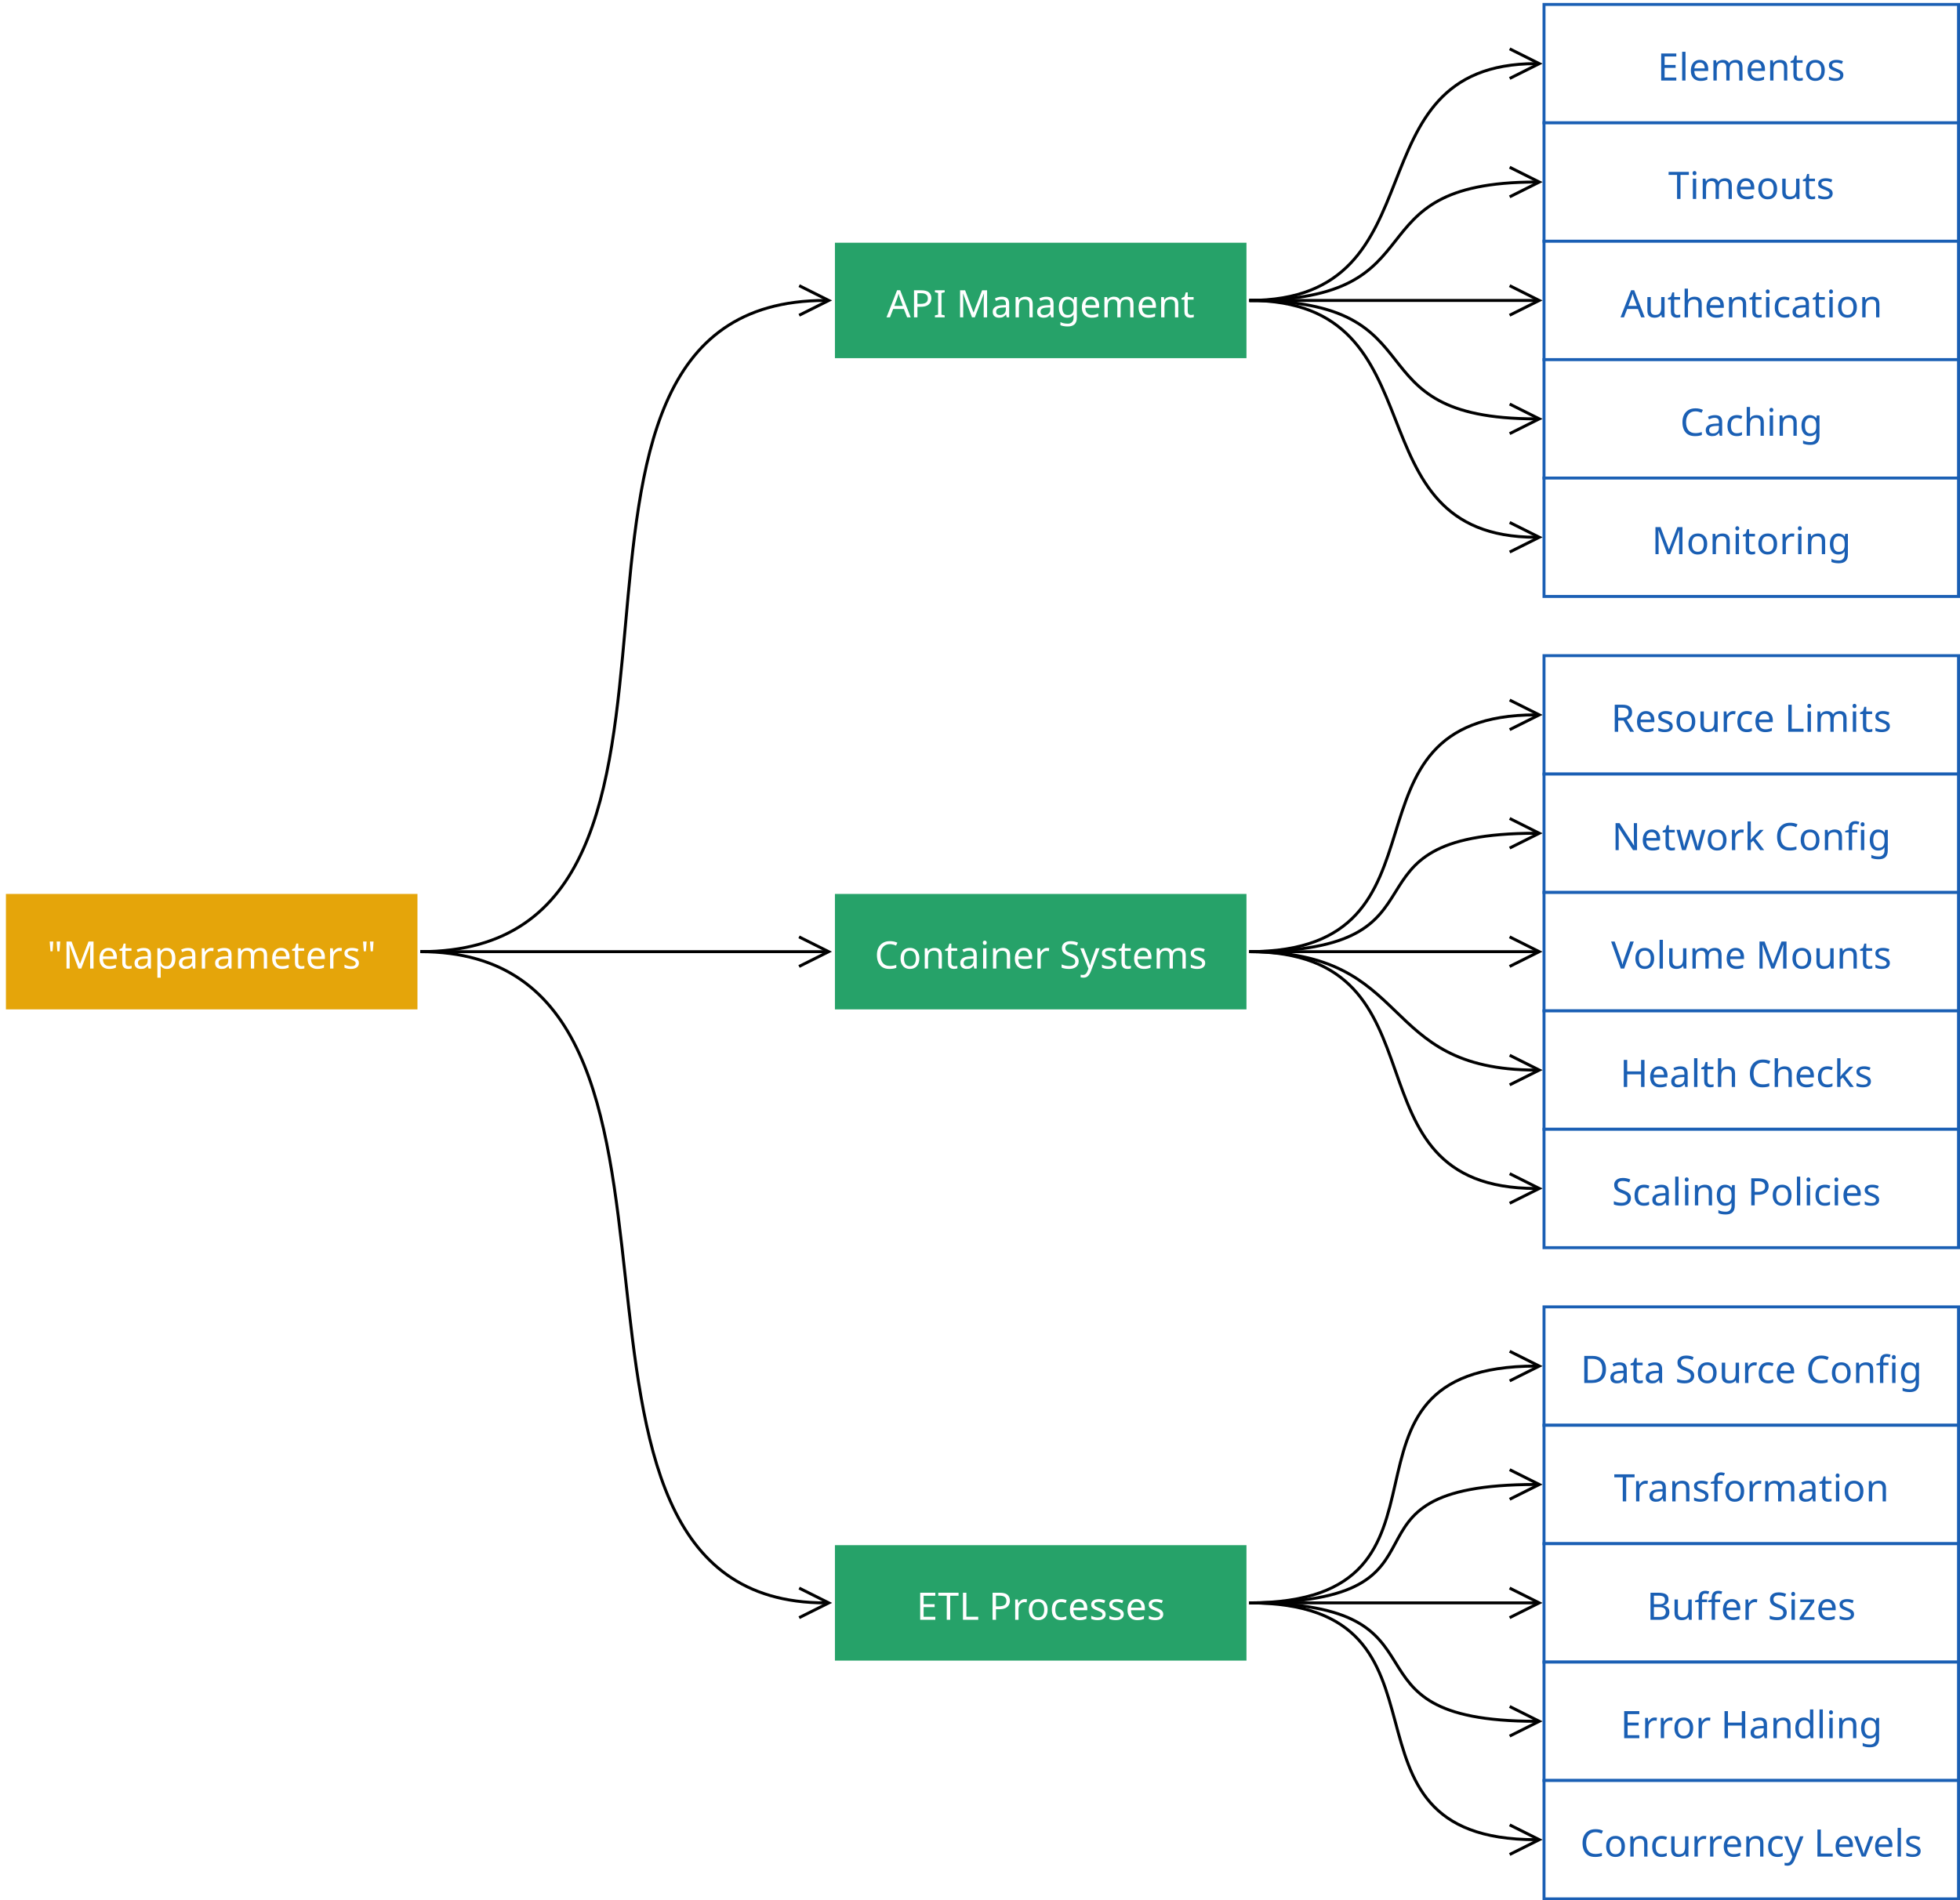 <?xml version="1.0" encoding="UTF-8"?>
<svg xmlns="http://www.w3.org/2000/svg" xmlns:xlink="http://www.w3.org/1999/xlink" width="662" height="642" viewBox="0 0 662 642">
<defs>
<g>
<g id="glyph-0-0">
</g>
<g id="glyph-0-1">
<path d="M 6.969 0 L 5.875 -2.828 L 2.25 -2.828 L 1.172 0 L 0 0 L 3.578 -9.172 L 4.609 -9.172 L 8.172 0 Z M 4.5 -6.609 C 4.477 -6.68 4.438 -6.805 4.375 -6.984 C 4.312 -7.16 4.254 -7.344 4.203 -7.531 C 4.148 -7.727 4.102 -7.879 4.062 -7.984 C 4.008 -7.723 3.941 -7.461 3.859 -7.203 C 3.785 -6.953 3.723 -6.754 3.672 -6.609 L 2.641 -3.859 L 5.531 -3.859 Z M 4.5 -6.609 "/>
</g>
<g id="glyph-0-2">
<path d="M 3.656 -9.141 C 4.852 -9.141 5.723 -8.906 6.266 -8.438 C 6.816 -7.969 7.094 -7.305 7.094 -6.453 C 7.094 -5.941 6.977 -5.469 6.75 -5.031 C 6.52 -4.594 6.141 -4.238 5.609 -3.969 C 5.078 -3.695 4.352 -3.562 3.438 -3.562 L 2.391 -3.562 L 2.391 0 L 1.234 0 L 1.234 -9.141 Z M 3.562 -8.156 L 2.391 -8.156 L 2.391 -4.547 L 3.312 -4.547 C 4.188 -4.547 4.836 -4.688 5.266 -4.969 C 5.691 -5.25 5.906 -5.727 5.906 -6.406 C 5.906 -6.988 5.711 -7.426 5.328 -7.719 C 4.953 -8.008 4.363 -8.156 3.562 -8.156 Z M 3.562 -8.156 "/>
</g>
<g id="glyph-0-3">
<path d="M 3.812 0 L 0.516 0 L 0.516 -0.672 L 1.594 -0.906 L 1.594 -8.219 L 0.516 -8.469 L 0.516 -9.141 L 3.812 -9.141 L 3.812 -8.469 L 2.734 -8.219 L 2.734 -0.906 L 3.812 -0.672 Z M 3.812 0 "/>
</g>
<g id="glyph-0-4">
<path d="M 5.266 0 L 2.266 -8.016 L 2.219 -8.016 C 2.238 -7.742 2.254 -7.383 2.266 -6.938 C 2.285 -6.488 2.297 -6.023 2.297 -5.547 L 2.297 0 L 1.234 0 L 1.234 -9.141 L 2.938 -9.141 L 5.766 -1.656 L 5.812 -1.656 L 8.672 -9.141 L 10.359 -9.141 L 10.359 0 L 9.219 0 L 9.219 -5.625 C 9.219 -6.062 9.227 -6.5 9.25 -6.938 C 9.281 -7.375 9.301 -7.727 9.312 -8 L 9.266 -8 L 6.219 0 Z M 5.266 0 "/>
</g>
<g id="glyph-0-5">
<path d="M 3.688 -6.969 C 4.52 -6.969 5.133 -6.785 5.531 -6.422 C 5.938 -6.055 6.141 -5.473 6.141 -4.672 L 6.141 0 L 5.328 0 L 5.109 -0.969 L 5.062 -0.969 C 4.758 -0.594 4.441 -0.316 4.109 -0.141 C 3.785 0.035 3.332 0.125 2.75 0.125 C 2.125 0.125 1.609 -0.035 1.203 -0.359 C 0.797 -0.691 0.594 -1.207 0.594 -1.906 C 0.594 -2.594 0.859 -3.117 1.391 -3.484 C 1.93 -3.859 2.758 -4.062 3.875 -4.094 L 5.047 -4.141 L 5.047 -4.547 C 5.047 -5.117 4.922 -5.516 4.672 -5.734 C 4.422 -5.953 4.07 -6.062 3.625 -6.062 C 3.258 -6.062 2.914 -6.008 2.594 -5.906 C 2.27 -5.801 1.969 -5.68 1.688 -5.547 L 1.344 -6.391 C 1.645 -6.547 2 -6.68 2.406 -6.797 C 2.812 -6.91 3.238 -6.969 3.688 -6.969 Z M 4.016 -3.312 C 3.16 -3.281 2.566 -3.145 2.234 -2.906 C 1.91 -2.664 1.75 -2.328 1.75 -1.891 C 1.75 -1.504 1.863 -1.223 2.094 -1.047 C 2.332 -0.867 2.633 -0.781 3 -0.781 C 3.582 -0.781 4.066 -0.938 4.453 -1.25 C 4.836 -1.57 5.031 -2.066 5.031 -2.734 L 5.031 -3.359 Z M 4.016 -3.312 "/>
</g>
<g id="glyph-0-6">
<path d="M 4.391 -6.984 C 5.211 -6.984 5.832 -6.785 6.25 -6.391 C 6.664 -5.992 6.875 -5.352 6.875 -4.469 L 6.875 0 L 5.766 0 L 5.766 -4.391 C 5.766 -5.492 5.25 -6.047 4.219 -6.047 C 3.457 -6.047 2.93 -5.832 2.641 -5.406 C 2.359 -4.977 2.219 -4.363 2.219 -3.562 L 2.219 0 L 1.094 0 L 1.094 -6.859 L 2 -6.859 L 2.156 -5.922 L 2.234 -5.922 C 2.453 -6.285 2.754 -6.551 3.141 -6.719 C 3.535 -6.895 3.953 -6.984 4.391 -6.984 Z M 4.391 -6.984 "/>
</g>
<g id="glyph-0-7">
<path d="M 3.516 -6.984 C 3.973 -6.984 4.379 -6.895 4.734 -6.719 C 5.098 -6.551 5.41 -6.297 5.672 -5.953 L 5.734 -5.953 L 5.891 -6.859 L 6.781 -6.859 L 6.781 0.109 C 6.781 1.098 6.531 1.836 6.031 2.328 C 5.531 2.828 4.758 3.078 3.719 3.078 C 2.707 3.078 1.879 2.93 1.234 2.641 L 1.234 1.594 C 1.91 1.957 2.758 2.141 3.781 2.141 C 4.363 2.141 4.82 1.961 5.156 1.609 C 5.5 1.266 5.672 0.797 5.672 0.203 L 5.672 -0.062 C 5.672 -0.164 5.672 -0.312 5.672 -0.5 C 5.68 -0.695 5.691 -0.832 5.703 -0.906 L 5.656 -0.906 C 5.195 -0.219 4.488 0.125 3.531 0.125 C 2.645 0.125 1.953 -0.18 1.453 -0.797 C 0.953 -1.422 0.703 -2.297 0.703 -3.422 C 0.703 -4.516 0.953 -5.379 1.453 -6.016 C 1.953 -6.66 2.641 -6.984 3.516 -6.984 Z M 3.672 -6.047 C 3.098 -6.047 2.656 -5.816 2.344 -5.359 C 2.031 -4.898 1.875 -4.25 1.875 -3.406 C 1.875 -2.562 2.023 -1.914 2.328 -1.469 C 2.641 -1.02 3.098 -0.797 3.703 -0.797 C 4.391 -0.797 4.891 -0.977 5.203 -1.344 C 5.523 -1.719 5.688 -2.316 5.688 -3.141 L 5.688 -3.422 C 5.688 -4.359 5.52 -5.031 5.188 -5.438 C 4.863 -5.844 4.359 -6.047 3.672 -6.047 Z M 3.672 -6.047 "/>
</g>
<g id="glyph-0-8">
<path d="M 3.734 -6.984 C 4.328 -6.984 4.832 -6.852 5.25 -6.594 C 5.676 -6.344 6 -5.984 6.219 -5.516 C 6.445 -5.055 6.562 -4.516 6.562 -3.891 L 6.562 -3.219 L 1.875 -3.219 C 1.883 -2.438 2.078 -1.844 2.453 -1.438 C 2.836 -1.031 3.375 -0.828 4.062 -0.828 C 4.488 -0.828 4.867 -0.867 5.203 -0.953 C 5.547 -1.035 5.895 -1.156 6.25 -1.312 L 6.25 -0.312 C 5.906 -0.164 5.562 -0.055 5.219 0.016 C 4.875 0.086 4.469 0.125 4 0.125 C 3.352 0.125 2.781 -0.004 2.281 -0.266 C 1.781 -0.535 1.391 -0.93 1.109 -1.453 C 0.836 -1.973 0.703 -2.613 0.703 -3.375 C 0.703 -4.125 0.828 -4.766 1.078 -5.297 C 1.328 -5.836 1.68 -6.254 2.141 -6.547 C 2.598 -6.836 3.129 -6.984 3.734 -6.984 Z M 3.719 -6.062 C 3.188 -6.062 2.766 -5.891 2.453 -5.547 C 2.141 -5.203 1.953 -4.723 1.891 -4.109 L 5.391 -4.109 C 5.379 -4.691 5.238 -5.16 4.969 -5.516 C 4.707 -5.879 4.289 -6.062 3.719 -6.062 Z M 3.719 -6.062 "/>
</g>
<g id="glyph-0-9">
<path d="M 8.609 -6.984 C 9.391 -6.984 9.969 -6.785 10.344 -6.391 C 10.727 -5.992 10.922 -5.352 10.922 -4.469 L 10.922 0 L 9.812 0 L 9.812 -4.422 C 9.812 -5.504 9.348 -6.047 8.422 -6.047 C 7.754 -6.047 7.273 -5.852 6.984 -5.469 C 6.703 -5.082 6.562 -4.52 6.562 -3.781 L 6.562 0 L 5.453 0 L 5.453 -4.422 C 5.453 -5.504 4.984 -6.047 4.047 -6.047 C 3.348 -6.047 2.867 -5.832 2.609 -5.406 C 2.348 -4.977 2.219 -4.363 2.219 -3.562 L 2.219 0 L 1.094 0 L 1.094 -6.859 L 2 -6.859 L 2.156 -5.922 L 2.234 -5.922 C 2.441 -6.285 2.727 -6.551 3.094 -6.719 C 3.457 -6.895 3.844 -6.984 4.25 -6.984 C 5.32 -6.984 6.02 -6.598 6.344 -5.828 L 6.406 -5.828 C 6.633 -6.223 6.945 -6.516 7.344 -6.703 C 7.75 -6.891 8.172 -6.984 8.609 -6.984 Z M 8.609 -6.984 "/>
</g>
<g id="glyph-0-10">
<path d="M 3.375 -0.797 C 3.551 -0.797 3.727 -0.812 3.906 -0.844 C 4.082 -0.875 4.227 -0.906 4.344 -0.938 L 4.344 -0.078 C 4.219 -0.016 4.047 0.031 3.828 0.062 C 3.609 0.102 3.395 0.125 3.188 0.125 C 2.832 0.125 2.5 0.062 2.188 -0.062 C 1.883 -0.188 1.641 -0.398 1.453 -0.703 C 1.266 -1.016 1.172 -1.445 1.172 -2 L 1.172 -5.984 L 0.203 -5.984 L 0.203 -6.531 L 1.188 -6.969 L 1.641 -8.438 L 2.297 -8.438 L 2.297 -6.859 L 4.281 -6.859 L 4.281 -5.984 L 2.297 -5.984 L 2.297 -2.016 C 2.297 -1.598 2.395 -1.289 2.594 -1.094 C 2.801 -0.895 3.062 -0.797 3.375 -0.797 Z M 3.375 -0.797 "/>
</g>
<g id="glyph-0-11">
<path d="M 6.344 0 L 1.234 0 L 1.234 -9.141 L 6.344 -9.141 L 6.344 -8.125 L 2.391 -8.125 L 2.391 -5.266 L 6.109 -5.266 L 6.109 -4.281 L 2.391 -4.281 L 2.391 -1.016 L 6.344 -1.016 Z M 6.344 0 "/>
</g>
<g id="glyph-0-12">
<path d="M 4.141 0 L 2.984 0 L 2.984 -8.125 L 0.125 -8.125 L 0.125 -9.141 L 6.969 -9.141 L 6.969 -8.125 L 4.141 -8.125 Z M 4.141 0 "/>
</g>
<g id="glyph-0-13">
<path d="M 1.234 0 L 1.234 -9.141 L 2.391 -9.141 L 2.391 -1.031 L 6.391 -1.031 L 6.391 0 Z M 1.234 0 "/>
</g>
<g id="glyph-0-14">
<path d="M 4.281 -6.984 C 4.414 -6.984 4.555 -6.977 4.703 -6.969 C 4.848 -6.957 4.977 -6.938 5.094 -6.906 L 4.953 -5.875 C 4.836 -5.895 4.711 -5.914 4.578 -5.938 C 4.453 -5.957 4.328 -5.969 4.203 -5.969 C 3.859 -5.969 3.531 -5.867 3.219 -5.672 C 2.914 -5.484 2.672 -5.211 2.484 -4.859 C 2.305 -4.516 2.219 -4.113 2.219 -3.656 L 2.219 0 L 1.094 0 L 1.094 -6.859 L 2.016 -6.859 L 2.141 -5.609 L 2.188 -5.609 C 2.406 -5.984 2.691 -6.305 3.047 -6.578 C 3.398 -6.848 3.812 -6.984 4.281 -6.984 Z M 4.281 -6.984 "/>
</g>
<g id="glyph-0-15">
<path d="M 7.047 -3.438 C 7.047 -2.301 6.758 -1.422 6.188 -0.797 C 5.613 -0.18 4.836 0.125 3.859 0.125 C 3.242 0.125 2.695 -0.008 2.219 -0.281 C 1.75 -0.562 1.379 -0.969 1.109 -1.5 C 0.836 -2.031 0.703 -2.676 0.703 -3.438 C 0.703 -4.57 0.988 -5.445 1.562 -6.062 C 2.133 -6.676 2.91 -6.984 3.891 -6.984 C 4.516 -6.984 5.062 -6.844 5.531 -6.562 C 6.008 -6.289 6.379 -5.891 6.641 -5.359 C 6.91 -4.836 7.047 -4.195 7.047 -3.438 Z M 1.875 -3.438 C 1.875 -2.633 2.031 -1.992 2.344 -1.516 C 2.664 -1.047 3.176 -0.812 3.875 -0.812 C 4.562 -0.812 5.066 -1.047 5.391 -1.516 C 5.723 -1.992 5.891 -2.633 5.891 -3.438 C 5.891 -4.25 5.723 -4.883 5.391 -5.344 C 5.066 -5.812 4.555 -6.047 3.859 -6.047 C 3.16 -6.047 2.656 -5.812 2.344 -5.344 C 2.031 -4.883 1.875 -4.25 1.875 -3.438 Z M 1.875 -3.438 "/>
</g>
<g id="glyph-0-16">
<path d="M 3.844 0.125 C 3.238 0.125 2.695 0.004 2.219 -0.234 C 1.75 -0.484 1.379 -0.867 1.109 -1.391 C 0.836 -1.91 0.703 -2.578 0.703 -3.391 C 0.703 -4.234 0.844 -4.922 1.125 -5.453 C 1.406 -5.984 1.785 -6.367 2.266 -6.609 C 2.754 -6.859 3.305 -6.984 3.922 -6.984 C 4.266 -6.984 4.598 -6.945 4.922 -6.875 C 5.242 -6.801 5.508 -6.711 5.719 -6.609 L 5.375 -5.688 C 5.164 -5.758 4.926 -5.828 4.656 -5.891 C 4.383 -5.961 4.129 -6 3.891 -6 C 2.547 -6 1.875 -5.133 1.875 -3.406 C 1.875 -2.57 2.035 -1.938 2.359 -1.5 C 2.691 -1.062 3.18 -0.844 3.828 -0.844 C 4.203 -0.844 4.531 -0.879 4.812 -0.953 C 5.102 -1.035 5.367 -1.129 5.609 -1.234 L 5.609 -0.25 C 5.379 -0.125 5.125 -0.031 4.844 0.031 C 4.562 0.094 4.227 0.125 3.844 0.125 Z M 3.844 0.125 "/>
</g>
<g id="glyph-0-17">
<path d="M 5.547 -1.891 C 5.547 -1.223 5.297 -0.719 4.797 -0.375 C 4.305 -0.039 3.645 0.125 2.812 0.125 C 2.332 0.125 1.922 0.082 1.578 0 C 1.234 -0.07 0.93 -0.176 0.672 -0.312 L 0.672 -1.328 C 0.941 -1.191 1.27 -1.066 1.656 -0.953 C 2.039 -0.836 2.438 -0.781 2.844 -0.781 C 3.414 -0.781 3.828 -0.867 4.078 -1.047 C 4.336 -1.234 4.469 -1.484 4.469 -1.797 C 4.469 -1.961 4.422 -2.113 4.328 -2.25 C 4.234 -2.383 4.062 -2.52 3.812 -2.656 C 3.57 -2.789 3.227 -2.945 2.781 -3.125 C 2.332 -3.289 1.953 -3.457 1.641 -3.625 C 1.328 -3.801 1.082 -4.008 0.906 -4.25 C 0.738 -4.488 0.656 -4.797 0.656 -5.172 C 0.656 -5.754 0.891 -6.203 1.359 -6.516 C 1.836 -6.828 2.457 -6.984 3.219 -6.984 C 3.645 -6.984 4.035 -6.941 4.391 -6.859 C 4.754 -6.785 5.094 -6.676 5.406 -6.531 L 5.031 -5.625 C 4.738 -5.75 4.43 -5.852 4.109 -5.938 C 3.797 -6.02 3.473 -6.062 3.141 -6.062 C 2.68 -6.062 2.332 -5.988 2.094 -5.844 C 1.852 -5.695 1.734 -5.492 1.734 -5.234 C 1.734 -5.047 1.785 -4.883 1.891 -4.75 C 2.004 -4.625 2.191 -4.5 2.453 -4.375 C 2.711 -4.25 3.062 -4.098 3.5 -3.922 C 3.926 -3.766 4.289 -3.598 4.594 -3.422 C 4.906 -3.254 5.141 -3.047 5.297 -2.797 C 5.461 -2.555 5.547 -2.254 5.547 -1.891 Z M 5.547 -1.891 "/>
</g>
<g id="glyph-0-18">
<path d="M 5.156 -8.25 C 4.176 -8.25 3.406 -7.922 2.844 -7.266 C 2.281 -6.609 2 -5.707 2 -4.562 C 2 -3.426 2.258 -2.531 2.781 -1.875 C 3.312 -1.219 4.098 -0.891 5.141 -0.891 C 5.547 -0.891 5.926 -0.922 6.281 -0.984 C 6.645 -1.055 6.992 -1.141 7.328 -1.234 L 7.328 -0.25 C 6.992 -0.113 6.645 -0.02 6.281 0.031 C 5.914 0.094 5.484 0.125 4.984 0.125 C 4.047 0.125 3.266 -0.066 2.641 -0.453 C 2.023 -0.836 1.562 -1.379 1.25 -2.078 C 0.938 -2.785 0.781 -3.617 0.781 -4.578 C 0.781 -5.504 0.945 -6.316 1.281 -7.016 C 1.625 -7.723 2.125 -8.273 2.781 -8.672 C 3.438 -9.066 4.234 -9.266 5.172 -9.266 C 6.129 -9.266 6.969 -9.086 7.688 -8.734 L 7.234 -7.75 C 6.953 -7.883 6.633 -8 6.281 -8.094 C 5.938 -8.195 5.562 -8.25 5.156 -8.25 Z M 5.156 -8.25 "/>
</g>
<g id="glyph-0-19">
<path d="M 1.656 -9.438 C 1.832 -9.438 1.984 -9.375 2.109 -9.25 C 2.242 -9.133 2.312 -8.957 2.312 -8.719 C 2.312 -8.477 2.242 -8.297 2.109 -8.172 C 1.984 -8.055 1.832 -8 1.656 -8 C 1.469 -8 1.312 -8.055 1.188 -8.172 C 1.062 -8.297 1 -8.477 1 -8.719 C 1 -8.957 1.062 -9.133 1.188 -9.25 C 1.312 -9.375 1.469 -9.438 1.656 -9.438 Z M 2.219 -6.859 L 2.219 0 L 1.094 0 L 1.094 -6.859 Z M 2.219 -6.859 "/>
</g>
<g id="glyph-0-20">
<path d="M 6.422 -2.438 C 6.422 -1.633 6.125 -1.004 5.531 -0.547 C 4.945 -0.098 4.156 0.125 3.156 0.125 C 2.645 0.125 2.172 0.082 1.734 0 C 1.305 -0.07 0.945 -0.176 0.656 -0.312 L 0.656 -1.406 C 0.957 -1.27 1.336 -1.145 1.797 -1.031 C 2.254 -0.926 2.727 -0.875 3.219 -0.875 C 3.895 -0.875 4.406 -1.004 4.75 -1.266 C 5.094 -1.523 5.266 -1.883 5.266 -2.344 C 5.266 -2.645 5.203 -2.895 5.078 -3.094 C 4.953 -3.301 4.734 -3.488 4.422 -3.656 C 4.109 -3.832 3.676 -4.02 3.125 -4.219 C 2.344 -4.5 1.754 -4.844 1.359 -5.25 C 0.961 -5.664 0.766 -6.227 0.766 -6.938 C 0.766 -7.426 0.891 -7.844 1.141 -8.188 C 1.391 -8.531 1.734 -8.797 2.172 -8.984 C 2.609 -9.172 3.113 -9.266 3.688 -9.266 C 4.188 -9.266 4.645 -9.219 5.062 -9.125 C 5.477 -9.031 5.859 -8.906 6.203 -8.75 L 5.844 -7.766 C 5.531 -7.898 5.188 -8.016 4.812 -8.109 C 4.445 -8.203 4.062 -8.25 3.656 -8.25 C 3.082 -8.25 2.648 -8.129 2.359 -7.891 C 2.078 -7.648 1.938 -7.328 1.938 -6.922 C 1.938 -6.617 2 -6.363 2.125 -6.156 C 2.25 -5.945 2.457 -5.758 2.75 -5.594 C 3.039 -5.438 3.43 -5.266 3.922 -5.078 C 4.461 -4.879 4.914 -4.664 5.281 -4.438 C 5.656 -4.219 5.938 -3.945 6.125 -3.625 C 6.32 -3.312 6.422 -2.914 6.422 -2.438 Z M 6.422 -2.438 "/>
</g>
<g id="glyph-0-21">
<path d="M 0.016 -6.859 L 1.219 -6.859 L 2.703 -2.953 C 2.828 -2.609 2.941 -2.281 3.047 -1.969 C 3.148 -1.664 3.227 -1.375 3.281 -1.094 L 3.328 -1.094 C 3.379 -1.301 3.457 -1.578 3.562 -1.922 C 3.676 -2.266 3.797 -2.613 3.922 -2.969 L 5.312 -6.859 L 6.531 -6.859 L 3.578 0.953 C 3.336 1.598 3.023 2.113 2.641 2.5 C 2.266 2.883 1.742 3.078 1.078 3.078 C 0.867 3.078 0.688 3.062 0.531 3.031 C 0.383 3.008 0.254 2.988 0.141 2.969 L 0.141 2.078 C 0.234 2.086 0.344 2.102 0.469 2.125 C 0.602 2.145 0.742 2.156 0.891 2.156 C 1.285 2.156 1.602 2.039 1.844 1.812 C 2.094 1.594 2.285 1.301 2.422 0.938 L 2.781 0.031 Z M 0.016 -6.859 "/>
</g>
<g id="glyph-0-22">
<path d="M 2.219 0 L 1.094 0 L 1.094 -9.719 L 2.219 -9.719 Z M 2.219 0 "/>
</g>
<g id="glyph-0-23">
<path d="M 6.828 -6.859 L 6.828 0 L 5.906 0 L 5.734 -0.906 L 5.688 -0.906 C 5.457 -0.551 5.145 -0.289 4.75 -0.125 C 4.363 0.039 3.945 0.125 3.5 0.125 C 2.676 0.125 2.055 -0.07 1.641 -0.469 C 1.223 -0.863 1.016 -1.5 1.016 -2.375 L 1.016 -6.859 L 2.156 -6.859 L 2.156 -2.438 C 2.156 -1.352 2.66 -0.812 3.672 -0.812 C 4.43 -0.812 4.957 -1.02 5.25 -1.438 C 5.539 -1.863 5.688 -2.477 5.688 -3.281 L 5.688 -6.859 Z M 6.828 -6.859 "/>
</g>
<g id="glyph-0-24">
<path d="M 2.219 -6.875 C 2.219 -6.531 2.195 -6.207 2.156 -5.906 L 2.234 -5.906 C 2.453 -6.258 2.75 -6.523 3.125 -6.703 C 3.508 -6.879 3.922 -6.969 4.359 -6.969 C 5.203 -6.969 5.832 -6.77 6.25 -6.375 C 6.664 -5.977 6.875 -5.344 6.875 -4.469 L 6.875 0 L 5.766 0 L 5.766 -4.391 C 5.766 -5.492 5.25 -6.047 4.219 -6.047 C 3.457 -6.047 2.93 -5.828 2.641 -5.391 C 2.359 -4.961 2.219 -4.348 2.219 -3.547 L 2.219 0 L 1.094 0 L 1.094 -9.719 L 2.219 -9.719 Z M 2.219 -6.875 "/>
</g>
<g id="glyph-0-25">
<path d="M 8.562 -4.656 C 8.562 -3.113 8.141 -1.953 7.297 -1.172 C 6.461 -0.391 5.289 0 3.781 0 L 1.234 0 L 1.234 -9.141 L 4.062 -9.141 C 4.977 -9.141 5.77 -8.969 6.438 -8.625 C 7.113 -8.281 7.633 -7.773 8 -7.109 C 8.375 -6.453 8.562 -5.633 8.562 -4.656 Z M 7.344 -4.625 C 7.344 -5.844 7.039 -6.734 6.438 -7.297 C 5.844 -7.867 4.992 -8.156 3.891 -8.156 L 2.391 -8.156 L 2.391 -0.984 L 3.641 -0.984 C 6.109 -0.984 7.344 -2.195 7.344 -4.625 Z M 7.344 -4.625 "/>
</g>
<g id="glyph-0-26">
<path d="M 4.25 -5.984 L 2.516 -5.984 L 2.516 0 L 1.391 0 L 1.391 -5.984 L 0.188 -5.984 L 0.188 -6.516 L 1.391 -6.891 L 1.391 -7.297 C 1.391 -8.18 1.586 -8.816 1.984 -9.203 C 2.379 -9.598 2.926 -9.797 3.625 -9.797 C 3.895 -9.797 4.141 -9.77 4.359 -9.719 C 4.586 -9.676 4.785 -9.625 4.953 -9.562 L 4.656 -8.672 C 4.52 -8.711 4.363 -8.754 4.188 -8.797 C 4.008 -8.848 3.828 -8.875 3.641 -8.875 C 3.266 -8.875 2.984 -8.742 2.797 -8.484 C 2.609 -8.234 2.516 -7.844 2.516 -7.312 L 2.516 -6.859 L 4.25 -6.859 Z M 6.062 -9.438 C 6.238 -9.438 6.391 -9.375 6.516 -9.25 C 6.648 -9.133 6.719 -8.957 6.719 -8.719 C 6.719 -8.477 6.648 -8.297 6.516 -8.172 C 6.391 -8.055 6.238 -8 6.062 -8 C 5.875 -8 5.719 -8.055 5.594 -8.172 C 5.469 -8.297 5.406 -8.477 5.406 -8.719 C 5.406 -8.957 5.469 -9.133 5.594 -9.25 C 5.719 -9.375 5.875 -9.438 6.062 -9.438 Z M 6.625 -6.859 L 6.625 0 L 5.5 0 L 5.5 -6.859 Z M 6.625 -6.859 "/>
</g>
<g id="glyph-0-27">
<path d="M 4.25 -5.984 L 2.516 -5.984 L 2.516 0 L 1.391 0 L 1.391 -5.984 L 0.188 -5.984 L 0.188 -6.516 L 1.391 -6.891 L 1.391 -7.297 C 1.391 -8.18 1.586 -8.816 1.984 -9.203 C 2.379 -9.598 2.926 -9.797 3.625 -9.797 C 3.895 -9.797 4.141 -9.77 4.359 -9.719 C 4.586 -9.676 4.785 -9.625 4.953 -9.562 L 4.656 -8.672 C 4.52 -8.711 4.363 -8.754 4.188 -8.797 C 4.008 -8.848 3.828 -8.875 3.641 -8.875 C 3.266 -8.875 2.984 -8.742 2.797 -8.484 C 2.609 -8.234 2.516 -7.844 2.516 -7.312 L 2.516 -6.859 L 4.25 -6.859 Z M 4.25 -5.984 "/>
</g>
<g id="glyph-0-28">
<path d="M 3.859 -9.141 C 4.992 -9.141 5.852 -8.969 6.438 -8.625 C 7.02 -8.289 7.312 -7.707 7.312 -6.875 C 7.312 -6.332 7.16 -5.883 6.859 -5.531 C 6.566 -5.176 6.141 -4.945 5.578 -4.844 L 5.578 -4.781 C 5.961 -4.727 6.312 -4.617 6.625 -4.453 C 6.938 -4.285 7.18 -4.051 7.359 -3.75 C 7.535 -3.457 7.625 -3.07 7.625 -2.594 C 7.625 -1.77 7.336 -1.129 6.766 -0.672 C 6.203 -0.223 5.43 0 4.453 0 L 1.234 0 L 1.234 -9.141 Z M 4.078 -5.25 C 4.867 -5.25 5.406 -5.375 5.688 -5.625 C 5.977 -5.875 6.125 -6.25 6.125 -6.75 C 6.125 -7.25 5.945 -7.609 5.594 -7.828 C 5.238 -8.047 4.676 -8.156 3.906 -8.156 L 2.391 -8.156 L 2.391 -5.25 Z M 2.391 -4.281 L 2.391 -0.969 L 4.234 -0.969 C 5.047 -0.969 5.609 -1.125 5.922 -1.438 C 6.242 -1.758 6.406 -2.176 6.406 -2.688 C 6.406 -3.164 6.238 -3.551 5.906 -3.844 C 5.57 -4.133 4.984 -4.281 4.141 -4.281 Z M 2.391 -4.281 "/>
</g>
<g id="glyph-0-29">
<path d="M 4.25 -5.984 L 2.516 -5.984 L 2.516 0 L 1.391 0 L 1.391 -5.984 L 0.188 -5.984 L 0.188 -6.516 L 1.391 -6.891 L 1.391 -7.297 C 1.391 -8.18 1.586 -8.816 1.984 -9.203 C 2.379 -9.598 2.926 -9.797 3.625 -9.797 C 3.895 -9.797 4.141 -9.77 4.359 -9.719 C 4.586 -9.676 4.785 -9.625 4.953 -9.562 L 4.656 -8.672 C 4.52 -8.711 4.363 -8.754 4.188 -8.797 C 4.008 -8.848 3.828 -8.875 3.641 -8.875 C 3.266 -8.875 2.984 -8.742 2.797 -8.484 C 2.609 -8.234 2.516 -7.844 2.516 -7.312 L 2.516 -6.859 L 4.25 -6.859 Z M 8.656 -5.984 L 6.922 -5.984 L 6.922 0 L 5.797 0 L 5.797 -5.984 L 4.594 -5.984 L 4.594 -6.516 L 5.797 -6.891 L 5.797 -7.297 C 5.797 -8.18 5.992 -8.816 6.391 -9.203 C 6.785 -9.598 7.332 -9.797 8.031 -9.797 C 8.301 -9.797 8.547 -9.77 8.766 -9.719 C 8.992 -9.676 9.191 -9.625 9.359 -9.562 L 9.062 -8.672 C 8.926 -8.711 8.77 -8.754 8.594 -8.797 C 8.414 -8.848 8.234 -8.875 8.047 -8.875 C 7.672 -8.875 7.391 -8.742 7.203 -8.484 C 7.016 -8.234 6.922 -7.844 6.922 -7.312 L 6.922 -6.859 L 8.656 -6.859 Z M 8.656 -5.984 "/>
</g>
<g id="glyph-0-30">
<path d="M 5.516 0 L 0.5 0 L 0.5 -0.75 L 4.188 -5.984 L 0.719 -5.984 L 0.719 -6.859 L 5.422 -6.859 L 5.422 -6.016 L 1.797 -0.875 L 5.516 -0.875 Z M 5.516 0 "/>
</g>
<g id="glyph-0-31">
<path d="M 8.234 0 L 7.078 0 L 7.078 -4.266 L 2.391 -4.266 L 2.391 0 L 1.234 0 L 1.234 -9.141 L 2.391 -9.141 L 2.391 -5.266 L 7.078 -5.266 L 7.078 -9.141 L 8.234 -9.141 Z M 8.234 0 "/>
</g>
<g id="glyph-0-32">
<path d="M 3.516 0.125 C 2.66 0.125 1.977 -0.172 1.469 -0.766 C 0.957 -1.359 0.703 -2.242 0.703 -3.422 C 0.703 -4.598 0.957 -5.484 1.469 -6.078 C 1.988 -6.68 2.676 -6.984 3.531 -6.984 C 4.062 -6.984 4.492 -6.883 4.828 -6.688 C 5.172 -6.5 5.445 -6.258 5.656 -5.969 L 5.734 -5.969 C 5.723 -6.082 5.707 -6.25 5.688 -6.469 C 5.664 -6.688 5.656 -6.859 5.656 -6.984 L 5.656 -9.719 L 6.781 -9.719 L 6.781 0 L 5.875 0 L 5.703 -0.922 L 5.656 -0.922 C 5.445 -0.629 5.172 -0.379 4.828 -0.172 C 4.492 0.023 4.055 0.125 3.516 0.125 Z M 3.703 -0.812 C 4.422 -0.812 4.926 -1.008 5.219 -1.406 C 5.52 -1.801 5.672 -2.398 5.672 -3.203 L 5.672 -3.406 C 5.672 -4.258 5.531 -4.91 5.25 -5.359 C 4.969 -5.816 4.445 -6.047 3.688 -6.047 C 3.082 -6.047 2.629 -5.805 2.328 -5.328 C 2.023 -4.848 1.875 -4.203 1.875 -3.391 C 1.875 -2.566 2.023 -1.93 2.328 -1.484 C 2.629 -1.035 3.086 -0.812 3.703 -0.812 Z M 3.703 -0.812 "/>
</g>
<g id="glyph-0-33">
<path d="M 2.594 0 L 0 -6.859 L 1.203 -6.859 L 2.656 -2.812 C 2.727 -2.625 2.801 -2.414 2.875 -2.188 C 2.957 -1.957 3.023 -1.738 3.078 -1.531 C 3.141 -1.32 3.188 -1.145 3.219 -1 L 3.266 -1 C 3.297 -1.145 3.344 -1.32 3.406 -1.531 C 3.469 -1.75 3.539 -1.973 3.625 -2.203 C 3.707 -2.43 3.781 -2.633 3.844 -2.812 L 5.297 -6.859 L 6.5 -6.859 L 3.891 0 Z M 2.594 0 "/>
</g>
<g id="glyph-0-34">
<path d="M 3.766 -9.141 C 4.898 -9.141 5.738 -8.922 6.281 -8.484 C 6.82 -8.055 7.094 -7.41 7.094 -6.547 C 7.094 -6.055 7 -5.648 6.812 -5.328 C 6.633 -5.004 6.406 -4.742 6.125 -4.547 C 5.852 -4.359 5.566 -4.207 5.266 -4.094 L 7.766 0 L 6.422 0 L 4.203 -3.781 L 2.391 -3.781 L 2.391 0 L 1.234 0 L 1.234 -9.141 Z M 3.703 -8.141 L 2.391 -8.141 L 2.391 -4.75 L 3.766 -4.75 C 4.504 -4.75 5.047 -4.895 5.391 -5.188 C 5.734 -5.477 5.906 -5.91 5.906 -6.484 C 5.906 -7.086 5.723 -7.516 5.359 -7.766 C 5.004 -8.016 4.453 -8.141 3.703 -8.141 Z M 3.703 -8.141 "/>
</g>
<g id="glyph-0-35">
<path d="M 8.484 0 L 7.141 0 L 2.25 -7.594 L 2.203 -7.594 C 2.223 -7.289 2.242 -6.914 2.266 -6.469 C 2.285 -6.031 2.297 -5.578 2.297 -5.109 L 2.297 0 L 1.234 0 L 1.234 -9.141 L 2.578 -9.141 L 7.453 -1.578 L 7.5 -1.578 C 7.488 -1.711 7.477 -1.914 7.469 -2.188 C 7.457 -2.457 7.441 -2.754 7.422 -3.078 C 7.41 -3.41 7.406 -3.711 7.406 -3.984 L 7.406 -9.141 L 8.484 -9.141 Z M 8.484 0 "/>
</g>
<g id="glyph-0-36">
<path d="M 5.516 -3.875 C 5.398 -4.227 5.301 -4.57 5.219 -4.906 C 5.145 -5.238 5.086 -5.5 5.047 -5.688 L 4.984 -5.688 C 4.953 -5.5 4.895 -5.238 4.812 -4.906 C 4.738 -4.57 4.645 -4.223 4.531 -3.859 L 3.297 -0.016 L 2.016 -0.016 L 0.141 -6.875 L 1.312 -6.875 L 2.25 -3.219 C 2.344 -2.844 2.43 -2.469 2.516 -2.094 C 2.609 -1.719 2.672 -1.41 2.703 -1.172 L 2.75 -1.172 C 2.781 -1.305 2.816 -1.477 2.859 -1.688 C 2.91 -1.906 2.969 -2.129 3.031 -2.359 C 3.094 -2.598 3.156 -2.812 3.219 -3 L 4.422 -6.875 L 5.656 -6.875 L 6.828 -3 C 6.922 -2.719 7.016 -2.406 7.109 -2.062 C 7.203 -1.719 7.266 -1.422 7.297 -1.172 L 7.344 -1.172 C 7.375 -1.391 7.43 -1.688 7.516 -2.062 C 7.609 -2.438 7.707 -2.82 7.812 -3.219 L 8.766 -6.875 L 9.922 -6.875 L 8.016 -0.016 L 6.688 -0.016 Z M 5.516 -3.875 "/>
</g>
<g id="glyph-0-37">
<path d="M 2.203 -4.641 C 2.203 -4.504 2.191 -4.328 2.172 -4.109 C 2.16 -3.891 2.156 -3.695 2.156 -3.531 L 2.203 -3.531 C 2.254 -3.602 2.328 -3.703 2.422 -3.828 C 2.523 -3.953 2.629 -4.082 2.734 -4.219 C 2.848 -4.352 2.941 -4.461 3.016 -4.547 L 5.203 -6.859 L 6.531 -6.859 L 3.75 -3.922 L 6.719 0 L 5.359 0 L 2.984 -3.203 L 2.203 -2.516 L 2.203 0 L 1.094 0 L 1.094 -9.719 L 2.203 -9.719 Z M 2.203 -4.641 "/>
</g>
<g id="glyph-0-38">
<path d="M 7.672 -9.141 L 4.422 0 L 3.266 0 L 0 -9.141 L 1.203 -9.141 L 3.266 -3.281 C 3.398 -2.906 3.516 -2.551 3.609 -2.219 C 3.703 -1.895 3.781 -1.582 3.844 -1.281 C 3.895 -1.582 3.969 -1.895 4.062 -2.219 C 4.156 -2.551 4.273 -2.91 4.422 -3.297 L 6.469 -9.141 Z M 7.672 -9.141 "/>
</g>
<g id="glyph-0-39">
<path d="M 2.047 -9.141 L 1.797 -5.828 L 1.094 -5.828 L 0.828 -9.141 Z M 4.391 -9.141 L 4.141 -5.828 L 3.422 -5.828 L 3.172 -9.141 Z M 4.391 -9.141 "/>
</g>
<g id="glyph-0-40">
<path d="M 4.344 -6.984 C 5.195 -6.984 5.879 -6.688 6.391 -6.094 C 6.91 -5.508 7.172 -4.625 7.172 -3.438 C 7.172 -2.27 6.91 -1.383 6.391 -0.781 C 5.879 -0.176 5.195 0.125 4.344 0.125 C 3.812 0.125 3.375 0.023 3.031 -0.172 C 2.688 -0.367 2.414 -0.602 2.219 -0.875 L 2.141 -0.875 C 2.148 -0.727 2.164 -0.539 2.188 -0.312 C 2.207 -0.094 2.219 0.094 2.219 0.25 L 2.219 3.078 L 1.094 3.078 L 1.094 -6.859 L 2.016 -6.859 L 2.156 -5.922 L 2.219 -5.922 C 2.414 -6.223 2.68 -6.473 3.016 -6.672 C 3.348 -6.879 3.789 -6.984 4.344 -6.984 Z M 4.141 -6.047 C 3.441 -6.047 2.945 -5.848 2.656 -5.453 C 2.375 -5.055 2.227 -4.457 2.219 -3.656 L 2.219 -3.438 C 2.219 -2.594 2.352 -1.941 2.625 -1.484 C 2.906 -1.035 3.422 -0.812 4.172 -0.812 C 4.586 -0.812 4.93 -0.926 5.203 -1.156 C 5.473 -1.383 5.672 -1.695 5.797 -2.094 C 5.93 -2.488 6 -2.941 6 -3.453 C 6 -4.234 5.848 -4.859 5.547 -5.328 C 5.242 -5.805 4.773 -6.047 4.141 -6.047 Z M 4.141 -6.047 "/>
</g>
</g>
</defs>
<rect x="-66.2" y="-64.2" width="794.4" height="770.4" fill="rgb(100%, 100%, 100%)" fill-opacity="1"/>
<path fill-rule="evenodd" fill="rgb(14.902%, 63.529%, 41.176%)" fill-opacity="1" stroke-width="0.05" stroke-linecap="butt" stroke-linejoin="miter" stroke="rgb(100%, 100%, 100%)" stroke-opacity="1" stroke-miterlimit="10" d="M -9 11 L -2 11 L -2 13 L -9 13 Z M -9 11 " transform="matrix(20, 0, 0, 20, 461.5, -138.5)"/>
<g fill="rgb(100%, 100%, 100%)" fill-opacity="1">
<use xlink:href="#glyph-0-0" x="296.09" y="107.21"/>
<use xlink:href="#glyph-0-1" x="299.423" y="107.21"/>
<use xlink:href="#glyph-0-2" x="307.479" y="107.21"/>
<use xlink:href="#glyph-0-3" x="315.257" y="107.21"/>
<use xlink:href="#glyph-0-0" x="319.701" y="107.21"/>
<use xlink:href="#glyph-0-4" x="323.034" y="107.21"/>
<use xlink:href="#glyph-0-5" x="334.701" y="107.21"/>
<use xlink:href="#glyph-0-6" x="341.923" y="107.21"/>
<use xlink:href="#glyph-0-5" x="349.701" y="107.21"/>
<use xlink:href="#glyph-0-7" x="356.923" y="107.21"/>
<use xlink:href="#glyph-0-8" x="364.701" y="107.21"/>
<use xlink:href="#glyph-0-9" x="371.923" y="107.21"/>
<use xlink:href="#glyph-0-8" x="383.868" y="107.21"/>
<use xlink:href="#glyph-0-6" x="391.09" y="107.21"/>
<use xlink:href="#glyph-0-10" x="398.868" y="107.21"/>
<use xlink:href="#glyph-0-0" x="403.59" y="107.21"/>
</g>
<path fill-rule="evenodd" fill="rgb(14.902%, 63.529%, 41.176%)" fill-opacity="1" stroke-width="0.05" stroke-linecap="butt" stroke-linejoin="miter" stroke="rgb(100%, 100%, 100%)" stroke-opacity="1" stroke-miterlimit="10" d="M -9 33 L -2 33 L -2 35 L -9 35 Z M -9 33 " transform="matrix(20, 0, 0, 20, 461.5, -138.5)"/>
<g fill="rgb(100%, 100%, 100%)" fill-opacity="1">
<use xlink:href="#glyph-0-11" x="309.566" y="547.21"/>
<use xlink:href="#glyph-0-12" x="316.789" y="547.21"/>
<use xlink:href="#glyph-0-13" x="324.011" y="547.21"/>
<use xlink:href="#glyph-0-0" x="330.678" y="547.21"/>
<use xlink:href="#glyph-0-2" x="334.011" y="547.21"/>
<use xlink:href="#glyph-0-14" x="341.789" y="547.21"/>
<use xlink:href="#glyph-0-15" x="346.789" y="547.21"/>
<use xlink:href="#glyph-0-16" x="354.566" y="547.21"/>
<use xlink:href="#glyph-0-8" x="360.678" y="547.21"/>
<use xlink:href="#glyph-0-17" x="367.9" y="547.21"/>
<use xlink:href="#glyph-0-17" x="374.011" y="547.21"/>
<use xlink:href="#glyph-0-8" x="380.122" y="547.21"/>
<use xlink:href="#glyph-0-17" x="387.344" y="547.21"/>
</g>
<path fill-rule="evenodd" fill="rgb(14.902%, 63.529%, 41.176%)" fill-opacity="1" stroke-width="0.05" stroke-linecap="butt" stroke-linejoin="miter" stroke="rgb(100%, 100%, 100%)" stroke-opacity="1" stroke-miterlimit="10" d="M -9 22 L -2 22 L -2 24 L -9 24 Z M -9 22 " transform="matrix(20, 0, 0, 20, 461.5, -138.5)"/>
<g fill="rgb(100%, 100%, 100%)" fill-opacity="1">
<use xlink:href="#glyph-0-18" x="295.406" y="327.21"/>
<use xlink:href="#glyph-0-15" x="303.462" y="327.21"/>
<use xlink:href="#glyph-0-6" x="311.24" y="327.21"/>
<use xlink:href="#glyph-0-10" x="319.017" y="327.21"/>
<use xlink:href="#glyph-0-5" x="323.74" y="327.21"/>
<use xlink:href="#glyph-0-19" x="330.962" y="327.21"/>
<use xlink:href="#glyph-0-6" x="334.295" y="327.21"/>
<use xlink:href="#glyph-0-8" x="342.073" y="327.21"/>
<use xlink:href="#glyph-0-14" x="349.295" y="327.21"/>
<use xlink:href="#glyph-0-0" x="354.573" y="327.21"/>
<use xlink:href="#glyph-0-20" x="357.906" y="327.21"/>
<use xlink:href="#glyph-0-21" x="364.851" y="327.21"/>
<use xlink:href="#glyph-0-17" x="371.517" y="327.21"/>
<use xlink:href="#glyph-0-10" x="377.628" y="327.21"/>
<use xlink:href="#glyph-0-8" x="382.351" y="327.21"/>
<use xlink:href="#glyph-0-9" x="389.573" y="327.21"/>
<use xlink:href="#glyph-0-17" x="401.517" y="327.21"/>
</g>
<path fill-rule="evenodd" fill="rgb(100%, 100%, 100%)" fill-opacity="1" stroke-width="0.05" stroke-linecap="butt" stroke-linejoin="miter" stroke="rgb(10.196%, 37.255%, 70.588%)" stroke-opacity="1" stroke-miterlimit="10" d="M 3 7 L 10 7 L 10 9 L 3 9 Z M 3 7 " transform="matrix(20, 0, 0, 20, 461.5, -138.5)"/>
<g fill="rgb(10.196%, 37.255%, 70.588%)" fill-opacity="1">
<use xlink:href="#glyph-0-11" x="559.84" y="27.21"/>
<use xlink:href="#glyph-0-22" x="567.062" y="27.21"/>
<use xlink:href="#glyph-0-8" x="570.395" y="27.21"/>
<use xlink:href="#glyph-0-9" x="577.618" y="27.21"/>
<use xlink:href="#glyph-0-8" x="589.562" y="27.21"/>
<use xlink:href="#glyph-0-6" x="596.784" y="27.21"/>
<use xlink:href="#glyph-0-10" x="604.562" y="27.21"/>
<use xlink:href="#glyph-0-15" x="609.284" y="27.21"/>
<use xlink:href="#glyph-0-17" x="617.062" y="27.21"/>
</g>
<path fill-rule="evenodd" fill="rgb(100%, 100%, 100%)" fill-opacity="1" stroke-width="0.05" stroke-linecap="butt" stroke-linejoin="miter" stroke="rgb(10.196%, 37.255%, 70.588%)" stroke-opacity="1" stroke-miterlimit="10" d="M 3 9 L 10 9 L 10 11 L 3 11 Z M 3 9 " transform="matrix(20, 0, 0, 20, 461.5, -138.5)"/>
<g fill="rgb(10.196%, 37.255%, 70.588%)" fill-opacity="1">
<use xlink:href="#glyph-0-12" x="563.453" y="67.21"/>
<use xlink:href="#glyph-0-19" x="570.675" y="67.21"/>
<use xlink:href="#glyph-0-9" x="574.009" y="67.21"/>
<use xlink:href="#glyph-0-8" x="585.953" y="67.21"/>
<use xlink:href="#glyph-0-15" x="593.175" y="67.21"/>
<use xlink:href="#glyph-0-23" x="600.953" y="67.21"/>
<use xlink:href="#glyph-0-10" x="608.731" y="67.21"/>
<use xlink:href="#glyph-0-17" x="613.453" y="67.21"/>
</g>
<path fill-rule="evenodd" fill="rgb(100%, 100%, 100%)" fill-opacity="1" stroke-width="0.05" stroke-linecap="butt" stroke-linejoin="miter" stroke="rgb(10.196%, 37.255%, 70.588%)" stroke-opacity="1" stroke-miterlimit="10" d="M 3 11 L 10 11 L 10 13 L 3 13 Z M 3 11 " transform="matrix(20, 0, 0, 20, 461.5, -138.5)"/>
<g fill="rgb(10.196%, 37.255%, 70.588%)" fill-opacity="1">
<use xlink:href="#glyph-0-1" x="547.34" y="107.21"/>
<use xlink:href="#glyph-0-23" x="555.395" y="107.21"/>
<use xlink:href="#glyph-0-10" x="563.173" y="107.21"/>
<use xlink:href="#glyph-0-24" x="567.895" y="107.21"/>
<use xlink:href="#glyph-0-8" x="575.673" y="107.21"/>
<use xlink:href="#glyph-0-6" x="582.895" y="107.21"/>
<use xlink:href="#glyph-0-10" x="590.673" y="107.21"/>
<use xlink:href="#glyph-0-19" x="595.395" y="107.21"/>
<use xlink:href="#glyph-0-16" x="598.729" y="107.21"/>
<use xlink:href="#glyph-0-5" x="604.84" y="107.21"/>
<use xlink:href="#glyph-0-10" x="612.062" y="107.21"/>
<use xlink:href="#glyph-0-19" x="616.784" y="107.21"/>
<use xlink:href="#glyph-0-15" x="620.118" y="107.21"/>
<use xlink:href="#glyph-0-6" x="627.895" y="107.21"/>
</g>
<path fill-rule="evenodd" fill="rgb(100%, 100%, 100%)" fill-opacity="1" stroke-width="0.05" stroke-linecap="butt" stroke-linejoin="miter" stroke="rgb(10.196%, 37.255%, 70.588%)" stroke-opacity="1" stroke-miterlimit="10" d="M 3 13 L 10 13 L 10 15 L 3 15 Z M 3 13 " transform="matrix(20, 0, 0, 20, 461.5, -138.5)"/>
<g fill="rgb(10.196%, 37.255%, 70.588%)" fill-opacity="1">
<use xlink:href="#glyph-0-18" x="567.477" y="147.21"/>
<use xlink:href="#glyph-0-5" x="575.532" y="147.21"/>
<use xlink:href="#glyph-0-16" x="582.754" y="147.21"/>
<use xlink:href="#glyph-0-24" x="588.865" y="147.21"/>
<use xlink:href="#glyph-0-19" x="596.643" y="147.21"/>
<use xlink:href="#glyph-0-6" x="599.977" y="147.21"/>
<use xlink:href="#glyph-0-7" x="607.754" y="147.21"/>
</g>
<path fill-rule="evenodd" fill="rgb(100%, 100%, 100%)" fill-opacity="1" stroke-width="0.05" stroke-linecap="butt" stroke-linejoin="miter" stroke="rgb(10.196%, 37.255%, 70.588%)" stroke-opacity="1" stroke-miterlimit="10" d="M 3 15 L 10 15 L 10 17 L 3 17 Z M 3 15 " transform="matrix(20, 0, 0, 20, 461.5, -138.5)"/>
<g fill="rgb(10.196%, 37.255%, 70.588%)" fill-opacity="1">
<use xlink:href="#glyph-0-4" x="557.906" y="187.21"/>
<use xlink:href="#glyph-0-15" x="569.573" y="187.21"/>
<use xlink:href="#glyph-0-6" x="577.351" y="187.21"/>
<use xlink:href="#glyph-0-19" x="585.128" y="187.21"/>
<use xlink:href="#glyph-0-10" x="588.462" y="187.21"/>
<use xlink:href="#glyph-0-15" x="593.184" y="187.21"/>
<use xlink:href="#glyph-0-14" x="600.962" y="187.21"/>
<use xlink:href="#glyph-0-19" x="606.24" y="187.21"/>
<use xlink:href="#glyph-0-6" x="609.573" y="187.21"/>
<use xlink:href="#glyph-0-7" x="617.351" y="187.21"/>
</g>
<path fill-rule="evenodd" fill="rgb(100%, 100%, 100%)" fill-opacity="1" stroke-width="0.05" stroke-linecap="butt" stroke-linejoin="miter" stroke="rgb(10.196%, 37.255%, 70.588%)" stroke-opacity="1" stroke-miterlimit="10" d="M 3 29 L 10 29 L 10 31 L 3 31 Z M 3 29 " transform="matrix(20, 0, 0, 20, 461.5, -138.5)"/>
<g fill="rgb(10.196%, 37.255%, 70.588%)" fill-opacity="1">
<use xlink:href="#glyph-0-25" x="533.863" y="467.21"/>
<use xlink:href="#glyph-0-5" x="543.308" y="467.21"/>
<use xlink:href="#glyph-0-10" x="550.53" y="467.21"/>
<use xlink:href="#glyph-0-5" x="555.252" y="467.21"/>
<use xlink:href="#glyph-0-0" x="562.474" y="467.21"/>
<use xlink:href="#glyph-0-20" x="565.808" y="467.21"/>
<use xlink:href="#glyph-0-15" x="572.752" y="467.21"/>
<use xlink:href="#glyph-0-23" x="580.53" y="467.21"/>
<use xlink:href="#glyph-0-14" x="588.308" y="467.21"/>
<use xlink:href="#glyph-0-16" x="593.308" y="467.21"/>
<use xlink:href="#glyph-0-8" x="599.419" y="467.21"/>
<use xlink:href="#glyph-0-0" x="606.641" y="467.21"/>
<use xlink:href="#glyph-0-18" x="609.974" y="467.21"/>
<use xlink:href="#glyph-0-15" x="618.03" y="467.21"/>
<use xlink:href="#glyph-0-6" x="625.808" y="467.21"/>
<use xlink:href="#glyph-0-26" x="633.586" y="467.21"/>
<use xlink:href="#glyph-0-7" x="641.363" y="467.21"/>
</g>
<path fill-rule="evenodd" fill="rgb(100%, 100%, 100%)" fill-opacity="1" stroke-width="0.05" stroke-linecap="butt" stroke-linejoin="miter" stroke="rgb(10.196%, 37.255%, 70.588%)" stroke-opacity="1" stroke-miterlimit="10" d="M 3 31 L 10 31 L 10 33 L 3 33 Z M 3 31 " transform="matrix(20, 0, 0, 20, 461.5, -138.5)"/>
<g fill="rgb(10.196%, 37.255%, 70.588%)" fill-opacity="1">
<use xlink:href="#glyph-0-12" x="545.113" y="507.21"/>
<use xlink:href="#glyph-0-14" x="551.502" y="507.21"/>
<use xlink:href="#glyph-0-5" x="556.502" y="507.21"/>
<use xlink:href="#glyph-0-6" x="563.724" y="507.21"/>
<use xlink:href="#glyph-0-17" x="571.502" y="507.21"/>
<use xlink:href="#glyph-0-27" x="577.613" y="507.21"/>
<use xlink:href="#glyph-0-15" x="582.058" y="507.21"/>
<use xlink:href="#glyph-0-14" x="589.836" y="507.21"/>
<use xlink:href="#glyph-0-9" x="595.113" y="507.21"/>
<use xlink:href="#glyph-0-5" x="607.058" y="507.21"/>
<use xlink:href="#glyph-0-10" x="614.28" y="507.21"/>
<use xlink:href="#glyph-0-19" x="619.002" y="507.21"/>
<use xlink:href="#glyph-0-15" x="622.336" y="507.21"/>
<use xlink:href="#glyph-0-6" x="630.113" y="507.21"/>
</g>
<path fill-rule="evenodd" fill="rgb(100%, 100%, 100%)" fill-opacity="1" stroke-width="0.05" stroke-linecap="butt" stroke-linejoin="miter" stroke="rgb(10.196%, 37.255%, 70.588%)" stroke-opacity="1" stroke-miterlimit="10" d="M 3 33 L 10 33 L 10 35 L 3 35 Z M 3 33 " transform="matrix(20, 0, 0, 20, 461.5, -138.5)"/>
<g fill="rgb(10.196%, 37.255%, 70.588%)" fill-opacity="1">
<use xlink:href="#glyph-0-28" x="556.227" y="547.21"/>
<use xlink:href="#glyph-0-23" x="564.56" y="547.21"/>
<use xlink:href="#glyph-0-29" x="572.338" y="547.21"/>
<use xlink:href="#glyph-0-8" x="581.227" y="547.21"/>
<use xlink:href="#glyph-0-14" x="588.449" y="547.21"/>
<use xlink:href="#glyph-0-0" x="593.727" y="547.21"/>
<use xlink:href="#glyph-0-20" x="597.06" y="547.21"/>
<use xlink:href="#glyph-0-19" x="604.004" y="547.21"/>
<use xlink:href="#glyph-0-30" x="607.338" y="547.21"/>
<use xlink:href="#glyph-0-8" x="613.449" y="547.21"/>
<use xlink:href="#glyph-0-17" x="620.671" y="547.21"/>
</g>
<path fill-rule="evenodd" fill="rgb(100%, 100%, 100%)" fill-opacity="1" stroke-width="0.05" stroke-linecap="butt" stroke-linejoin="miter" stroke="rgb(10.196%, 37.255%, 70.588%)" stroke-opacity="1" stroke-miterlimit="10" d="M 3 35 L 10 35 L 10 37 L 3 37 Z M 3 35 " transform="matrix(20, 0, 0, 20, 461.5, -138.5)"/>
<g fill="rgb(10.196%, 37.255%, 70.588%)" fill-opacity="1">
<use xlink:href="#glyph-0-11" x="547.34" y="587.21"/>
<use xlink:href="#glyph-0-14" x="554.562" y="587.21"/>
<use xlink:href="#glyph-0-14" x="559.84" y="587.21"/>
<use xlink:href="#glyph-0-15" x="564.84" y="587.21"/>
<use xlink:href="#glyph-0-14" x="572.618" y="587.21"/>
<use xlink:href="#glyph-0-0" x="577.895" y="587.21"/>
<use xlink:href="#glyph-0-31" x="581.229" y="587.21"/>
<use xlink:href="#glyph-0-5" x="590.673" y="587.21"/>
<use xlink:href="#glyph-0-6" x="597.895" y="587.21"/>
<use xlink:href="#glyph-0-32" x="605.673" y="587.21"/>
<use xlink:href="#glyph-0-22" x="613.451" y="587.21"/>
<use xlink:href="#glyph-0-19" x="616.784" y="587.21"/>
<use xlink:href="#glyph-0-6" x="620.118" y="587.21"/>
<use xlink:href="#glyph-0-7" x="627.895" y="587.21"/>
</g>
<path fill-rule="evenodd" fill="rgb(100%, 100%, 100%)" fill-opacity="1" stroke-width="0.05" stroke-linecap="butt" stroke-linejoin="miter" stroke="rgb(10.196%, 37.255%, 70.588%)" stroke-opacity="1" stroke-miterlimit="10" d="M 3 37 L 10 37 L 10 39 L 3 39 Z M 3 37 " transform="matrix(20, 0, 0, 20, 461.5, -138.5)"/>
<g fill="rgb(10.196%, 37.255%, 70.588%)" fill-opacity="1">
<use xlink:href="#glyph-0-18" x="533.727" y="627.21"/>
<use xlink:href="#glyph-0-15" x="541.782" y="627.21"/>
<use xlink:href="#glyph-0-6" x="549.56" y="627.21"/>
<use xlink:href="#glyph-0-16" x="557.338" y="627.21"/>
<use xlink:href="#glyph-0-23" x="563.449" y="627.21"/>
<use xlink:href="#glyph-0-14" x="571.227" y="627.21"/>
<use xlink:href="#glyph-0-14" x="576.504" y="627.21"/>
<use xlink:href="#glyph-0-8" x="581.504" y="627.21"/>
<use xlink:href="#glyph-0-6" x="588.727" y="627.21"/>
<use xlink:href="#glyph-0-16" x="596.504" y="627.21"/>
<use xlink:href="#glyph-0-21" x="602.615" y="627.21"/>
<use xlink:href="#glyph-0-0" x="609.282" y="627.21"/>
<use xlink:href="#glyph-0-13" x="612.615" y="627.21"/>
<use xlink:href="#glyph-0-8" x="619.282" y="627.21"/>
<use xlink:href="#glyph-0-33" x="626.227" y="627.21"/>
<use xlink:href="#glyph-0-8" x="632.615" y="627.21"/>
<use xlink:href="#glyph-0-22" x="639.838" y="627.21"/>
<use xlink:href="#glyph-0-17" x="643.171" y="627.21"/>
</g>
<path fill-rule="evenodd" fill="rgb(100%, 100%, 100%)" fill-opacity="1" stroke-width="0.05" stroke-linecap="butt" stroke-linejoin="miter" stroke="rgb(10.196%, 37.255%, 70.588%)" stroke-opacity="1" stroke-miterlimit="10" d="M 3 18 L 10 18 L 10 20 L 3 20 Z M 3 18 " transform="matrix(20, 0, 0, 20, 461.5, -138.5)"/>
<g fill="rgb(10.196%, 37.255%, 70.588%)" fill-opacity="1">
<use xlink:href="#glyph-0-34" x="544.156" y="247.21"/>
<use xlink:href="#glyph-0-8" x="552.212" y="247.21"/>
<use xlink:href="#glyph-0-17" x="559.434" y="247.21"/>
<use xlink:href="#glyph-0-15" x="565.545" y="247.21"/>
<use xlink:href="#glyph-0-23" x="573.323" y="247.21"/>
<use xlink:href="#glyph-0-14" x="581.101" y="247.21"/>
<use xlink:href="#glyph-0-16" x="586.101" y="247.21"/>
<use xlink:href="#glyph-0-8" x="592.212" y="247.21"/>
<use xlink:href="#glyph-0-0" x="599.434" y="247.21"/>
<use xlink:href="#glyph-0-13" x="602.767" y="247.21"/>
<use xlink:href="#glyph-0-19" x="609.434" y="247.21"/>
<use xlink:href="#glyph-0-9" x="612.767" y="247.21"/>
<use xlink:href="#glyph-0-19" x="624.712" y="247.21"/>
<use xlink:href="#glyph-0-10" x="628.045" y="247.21"/>
<use xlink:href="#glyph-0-17" x="632.767" y="247.21"/>
</g>
<path fill-rule="evenodd" fill="rgb(100%, 100%, 100%)" fill-opacity="1" stroke-width="0.05" stroke-linecap="butt" stroke-linejoin="miter" stroke="rgb(10.196%, 37.255%, 70.588%)" stroke-opacity="1" stroke-miterlimit="10" d="M 3 20 L 10 20 L 10 22 L 3 22 Z M 3 20 " transform="matrix(20, 0, 0, 20, 461.5, -138.5)"/>
<g fill="rgb(10.196%, 37.255%, 70.588%)" fill-opacity="1">
<use xlink:href="#glyph-0-35" x="544.43" y="287.21"/>
<use xlink:href="#glyph-0-8" x="554.152" y="287.21"/>
<use xlink:href="#glyph-0-10" x="561.374" y="287.21"/>
<use xlink:href="#glyph-0-36" x="566.096" y="287.21"/>
<use xlink:href="#glyph-0-15" x="576.096" y="287.21"/>
<use xlink:href="#glyph-0-14" x="583.874" y="287.21"/>
<use xlink:href="#glyph-0-37" x="589.152" y="287.21"/>
<use xlink:href="#glyph-0-0" x="596.096" y="287.21"/>
<use xlink:href="#glyph-0-18" x="599.43" y="287.21"/>
<use xlink:href="#glyph-0-15" x="607.485" y="287.21"/>
<use xlink:href="#glyph-0-6" x="615.263" y="287.21"/>
<use xlink:href="#glyph-0-26" x="623.041" y="287.21"/>
<use xlink:href="#glyph-0-7" x="630.819" y="287.21"/>
</g>
<path fill-rule="evenodd" fill="rgb(100%, 100%, 100%)" fill-opacity="1" stroke-width="0.05" stroke-linecap="butt" stroke-linejoin="miter" stroke="rgb(10.196%, 37.255%, 70.588%)" stroke-opacity="1" stroke-miterlimit="10" d="M 3 22 L 10 22 L 10 24 L 3 24 Z M 3 22 " transform="matrix(20, 0, 0, 20, 461.5, -138.5)"/>
<g fill="rgb(10.196%, 37.255%, 70.588%)" fill-opacity="1">
<use xlink:href="#glyph-0-38" x="544.156" y="327.21"/>
<use xlink:href="#glyph-0-15" x="551.656" y="327.21"/>
<use xlink:href="#glyph-0-22" x="559.434" y="327.21"/>
<use xlink:href="#glyph-0-23" x="562.767" y="327.21"/>
<use xlink:href="#glyph-0-9" x="570.545" y="327.21"/>
<use xlink:href="#glyph-0-8" x="582.49" y="327.21"/>
<use xlink:href="#glyph-0-0" x="589.712" y="327.21"/>
<use xlink:href="#glyph-0-4" x="593.045" y="327.21"/>
<use xlink:href="#glyph-0-15" x="604.712" y="327.21"/>
<use xlink:href="#glyph-0-23" x="612.49" y="327.21"/>
<use xlink:href="#glyph-0-6" x="620.267" y="327.21"/>
<use xlink:href="#glyph-0-10" x="628.045" y="327.21"/>
<use xlink:href="#glyph-0-17" x="632.767" y="327.21"/>
</g>
<path fill-rule="evenodd" fill="rgb(100%, 100%, 100%)" fill-opacity="1" stroke-width="0.05" stroke-linecap="butt" stroke-linejoin="miter" stroke="rgb(10.196%, 37.255%, 70.588%)" stroke-opacity="1" stroke-miterlimit="10" d="M 3 24 L 10 24 L 10 26 L 3 26 Z M 3 24 " transform="matrix(20, 0, 0, 20, 461.5, -138.5)"/>
<g fill="rgb(10.196%, 37.255%, 70.588%)" fill-opacity="1">
<use xlink:href="#glyph-0-31" x="547.203" y="367.21"/>
<use xlink:href="#glyph-0-8" x="556.648" y="367.21"/>
<use xlink:href="#glyph-0-5" x="563.87" y="367.21"/>
<use xlink:href="#glyph-0-22" x="571.092" y="367.21"/>
<use xlink:href="#glyph-0-10" x="574.425" y="367.21"/>
<use xlink:href="#glyph-0-24" x="579.148" y="367.21"/>
<use xlink:href="#glyph-0-0" x="586.925" y="367.21"/>
<use xlink:href="#glyph-0-18" x="590.259" y="367.21"/>
<use xlink:href="#glyph-0-24" x="598.314" y="367.21"/>
<use xlink:href="#glyph-0-8" x="606.092" y="367.21"/>
<use xlink:href="#glyph-0-16" x="613.314" y="367.21"/>
<use xlink:href="#glyph-0-37" x="619.425" y="367.21"/>
<use xlink:href="#glyph-0-17" x="626.37" y="367.21"/>
<use xlink:href="#glyph-0-0" x="632.481" y="367.21"/>
</g>
<path fill-rule="evenodd" fill="rgb(100%, 100%, 100%)" fill-opacity="1" stroke-width="0.05" stroke-linecap="butt" stroke-linejoin="miter" stroke="rgb(10.196%, 37.255%, 70.588%)" stroke-opacity="1" stroke-miterlimit="10" d="M 3 26 L 10 26 L 10 28 L 3 28 Z M 3 26 " transform="matrix(20, 0, 0, 20, 461.5, -138.5)"/>
<g fill="rgb(10.196%, 37.255%, 70.588%)" fill-opacity="1">
<use xlink:href="#glyph-0-20" x="544.43" y="407.21"/>
<use xlink:href="#glyph-0-16" x="551.374" y="407.21"/>
<use xlink:href="#glyph-0-5" x="557.485" y="407.21"/>
<use xlink:href="#glyph-0-22" x="564.707" y="407.21"/>
<use xlink:href="#glyph-0-19" x="568.041" y="407.21"/>
<use xlink:href="#glyph-0-6" x="571.374" y="407.21"/>
<use xlink:href="#glyph-0-7" x="579.152" y="407.21"/>
<use xlink:href="#glyph-0-0" x="586.93" y="407.21"/>
<use xlink:href="#glyph-0-2" x="590.263" y="407.21"/>
<use xlink:href="#glyph-0-15" x="598.041" y="407.21"/>
<use xlink:href="#glyph-0-22" x="605.819" y="407.21"/>
<use xlink:href="#glyph-0-19" x="609.152" y="407.21"/>
<use xlink:href="#glyph-0-16" x="612.485" y="407.21"/>
<use xlink:href="#glyph-0-19" x="618.596" y="407.21"/>
<use xlink:href="#glyph-0-8" x="621.93" y="407.21"/>
<use xlink:href="#glyph-0-17" x="629.152" y="407.21"/>
<use xlink:href="#glyph-0-0" x="635.263" y="407.21"/>
</g>
<path fill-rule="evenodd" fill="rgb(89.804%, 64.706%, 3.922%)" fill-opacity="1" stroke-width="0.05" stroke-linecap="butt" stroke-linejoin="miter" stroke="rgb(100%, 100%, 100%)" stroke-opacity="1" stroke-miterlimit="10" d="M -23 22 L -16 22 L -16 24 L -23 24 Z M -23 22 " transform="matrix(20, 0, 0, 20, 461.5, -138.5)"/>
<g fill="rgb(100%, 100%, 100%)" fill-opacity="1">
<use xlink:href="#glyph-0-39" x="15.953" y="327.21"/>
<use xlink:href="#glyph-0-4" x="21.231" y="327.21"/>
<use xlink:href="#glyph-0-8" x="32.898" y="327.21"/>
<use xlink:href="#glyph-0-10" x="40.12" y="327.21"/>
<use xlink:href="#glyph-0-5" x="44.842" y="327.21"/>
<use xlink:href="#glyph-0-40" x="52.064" y="327.21"/>
<use xlink:href="#glyph-0-5" x="59.842" y="327.21"/>
<use xlink:href="#glyph-0-14" x="67.064" y="327.21"/>
<use xlink:href="#glyph-0-5" x="72.064" y="327.21"/>
<use xlink:href="#glyph-0-9" x="79.286" y="327.21"/>
<use xlink:href="#glyph-0-8" x="91.231" y="327.21"/>
<use xlink:href="#glyph-0-10" x="98.453" y="327.21"/>
<use xlink:href="#glyph-0-8" x="103.175" y="327.21"/>
<use xlink:href="#glyph-0-14" x="110.398" y="327.21"/>
<use xlink:href="#glyph-0-17" x="115.675" y="327.21"/>
<use xlink:href="#glyph-0-39" x="121.786" y="327.21"/>
</g>
<path fill="none" stroke-width="0.05" stroke-linecap="butt" stroke-linejoin="miter" stroke="rgb(0%, 0%, 0%)" stroke-opacity="1" stroke-miterlimit="10" d="M -15.977 23 C -10.068 23 -14.932 12 -9.135 12 " transform="matrix(20, 0, 0, 20, 461.5, -138.5)"/>
<path fill="none" stroke-width="0.05" stroke-linecap="butt" stroke-linejoin="miter" stroke="rgb(0%, 0%, 0%)" stroke-opacity="1" stroke-miterlimit="10" d="M -9.579 12.25 L -9.079 12 L -9.579 11.75 " transform="matrix(20, 0, 0, 20, 461.5, -138.5)"/>
<path fill="none" stroke-width="0.05" stroke-linecap="butt" stroke-linejoin="miter" stroke="rgb(0%, 0%, 0%)" stroke-opacity="1" stroke-miterlimit="10" d="M -15.977 23 C -10.293 23 -14.707 34 -9.135 34 " transform="matrix(20, 0, 0, 20, 461.5, -138.5)"/>
<path fill="none" stroke-width="0.05" stroke-linecap="butt" stroke-linejoin="miter" stroke="rgb(0%, 0%, 0%)" stroke-opacity="1" stroke-miterlimit="10" d="M -9.579 34.25 L -9.079 34 L -9.579 33.75 " transform="matrix(20, 0, 0, 20, 461.5, -138.5)"/>
<path fill="none" stroke-width="0.05" stroke-linecap="butt" stroke-linejoin="miter" stroke="rgb(0%, 0%, 0%)" stroke-opacity="1" stroke-miterlimit="10" d="M -15.975 23 C -9.391 23 -15.609 23 -9.137 23 " transform="matrix(20, 0, 0, 20, 461.5, -138.5)"/>
<path fill="none" stroke-width="0.05" stroke-linecap="butt" stroke-linejoin="miter" stroke="rgb(0%, 0%, 0%)" stroke-opacity="1" stroke-miterlimit="10" d="M -9.581 23.25 L -9.081 23 L -9.581 22.75 " transform="matrix(20, 0, 0, 20, 461.5, -138.5)"/>
<path fill="none" stroke-width="0.05" stroke-linecap="butt" stroke-linejoin="miter" stroke="rgb(0%, 0%, 0%)" stroke-opacity="1" stroke-miterlimit="10" d="M -1.976 12 C 1.344 12 -0.344 8 2.864 8 " transform="matrix(20, 0, 0, 20, 461.5, -138.5)"/>
<path fill="none" stroke-width="0.05" stroke-linecap="butt" stroke-linejoin="miter" stroke="rgb(0%, 0%, 0%)" stroke-opacity="1" stroke-miterlimit="10" d="M 2.42 8.25 L 2.92 8 L 2.42 7.75 " transform="matrix(20, 0, 0, 20, 461.5, -138.5)"/>
<path fill="none" stroke-width="0.05" stroke-linecap="butt" stroke-linejoin="miter" stroke="rgb(0%, 0%, 0%)" stroke-opacity="1" stroke-miterlimit="10" d="M -1.976 12 C 1.344 12 -0.344 10 2.864 10 " transform="matrix(20, 0, 0, 20, 461.5, -138.5)"/>
<path fill="none" stroke-width="0.05" stroke-linecap="butt" stroke-linejoin="miter" stroke="rgb(0%, 0%, 0%)" stroke-opacity="1" stroke-miterlimit="10" d="M 2.42 10.25 L 2.92 10 L 2.42 9.75 " transform="matrix(20, 0, 0, 20, 461.5, -138.5)"/>
<path fill="none" stroke-width="0.05" stroke-linecap="butt" stroke-linejoin="miter" stroke="rgb(0%, 0%, 0%)" stroke-opacity="1" stroke-miterlimit="10" d="M -1.975 12 C 1.511 12 -0.511 12 2.863 12 " transform="matrix(20, 0, 0, 20, 461.5, -138.5)"/>
<path fill="none" stroke-width="0.05" stroke-linecap="butt" stroke-linejoin="miter" stroke="rgb(0%, 0%, 0%)" stroke-opacity="1" stroke-miterlimit="10" d="M 2.419 12.25 L 2.919 12 L 2.419 11.75 " transform="matrix(20, 0, 0, 20, 461.5, -138.5)"/>
<path fill="none" stroke-width="0.05" stroke-linecap="butt" stroke-linejoin="miter" stroke="rgb(0%, 0%, 0%)" stroke-opacity="1" stroke-miterlimit="10" d="M -1.976 12 C 1.344 12 -0.344 14 2.864 14 " transform="matrix(20, 0, 0, 20, 461.5, -138.5)"/>
<path fill="none" stroke-width="0.05" stroke-linecap="butt" stroke-linejoin="miter" stroke="rgb(0%, 0%, 0%)" stroke-opacity="1" stroke-miterlimit="10" d="M 2.42 14.25 L 2.92 14 L 2.42 13.75 " transform="matrix(20, 0, 0, 20, 461.5, -138.5)"/>
<path fill="none" stroke-width="0.05" stroke-linecap="butt" stroke-linejoin="miter" stroke="rgb(0%, 0%, 0%)" stroke-opacity="1" stroke-miterlimit="10" d="M -1.976 12 C 1.344 12 -0.344 16 2.864 16 " transform="matrix(20, 0, 0, 20, 461.5, -138.5)"/>
<path fill="none" stroke-width="0.05" stroke-linecap="butt" stroke-linejoin="miter" stroke="rgb(0%, 0%, 0%)" stroke-opacity="1" stroke-miterlimit="10" d="M 2.42 16.25 L 2.92 16 L 2.42 15.75 " transform="matrix(20, 0, 0, 20, 461.5, -138.5)"/>
<path fill="none" stroke-width="0.05" stroke-linecap="butt" stroke-linejoin="miter" stroke="rgb(0%, 0%, 0%)" stroke-opacity="1" stroke-miterlimit="10" d="M -1.976 34 C 2.008 34 -1.008 30 2.864 30 " transform="matrix(20, 0, 0, 20, 461.5, -138.5)"/>
<path fill="none" stroke-width="0.05" stroke-linecap="butt" stroke-linejoin="miter" stroke="rgb(0%, 0%, 0%)" stroke-opacity="1" stroke-miterlimit="10" d="M 2.42 30.25 L 2.92 30 L 2.42 29.75 " transform="matrix(20, 0, 0, 20, 461.5, -138.5)"/>
<path fill="none" stroke-width="0.05" stroke-linecap="butt" stroke-linejoin="miter" stroke="rgb(0%, 0%, 0%)" stroke-opacity="1" stroke-miterlimit="10" d="M -1.976 34 C 1.842 34 -0.842 32 2.864 32 " transform="matrix(20, 0, 0, 20, 461.5, -138.5)"/>
<path fill="none" stroke-width="0.05" stroke-linecap="butt" stroke-linejoin="miter" stroke="rgb(0%, 0%, 0%)" stroke-opacity="1" stroke-miterlimit="10" d="M 2.42 32.25 L 2.92 32 L 2.42 31.75 " transform="matrix(20, 0, 0, 20, 461.5, -138.5)"/>
<path fill="none" stroke-width="0.05" stroke-linecap="butt" stroke-linejoin="miter" stroke="rgb(0%, 0%, 0%)" stroke-opacity="1" stroke-miterlimit="10" d="M -1.975 34 C 1.677 34 -0.677 34 2.863 34 " transform="matrix(20, 0, 0, 20, 461.5, -138.5)"/>
<path fill="none" stroke-width="0.05" stroke-linecap="butt" stroke-linejoin="miter" stroke="rgb(0%, 0%, 0%)" stroke-opacity="1" stroke-miterlimit="10" d="M 2.419 34.25 L 2.919 34 L 2.419 33.75 " transform="matrix(20, 0, 0, 20, 461.5, -138.5)"/>
<path fill="none" stroke-width="0.05" stroke-linecap="butt" stroke-linejoin="miter" stroke="rgb(0%, 0%, 0%)" stroke-opacity="1" stroke-miterlimit="10" d="M -1.976 34 C 1.676 34 -0.676 36 2.864 36 " transform="matrix(20, 0, 0, 20, 461.5, -138.5)"/>
<path fill="none" stroke-width="0.05" stroke-linecap="butt" stroke-linejoin="miter" stroke="rgb(0%, 0%, 0%)" stroke-opacity="1" stroke-miterlimit="10" d="M 2.42 36.25 L 2.92 36 L 2.42 35.75 " transform="matrix(20, 0, 0, 20, 461.5, -138.5)"/>
<path fill="none" stroke-width="0.05" stroke-linecap="butt" stroke-linejoin="miter" stroke="rgb(0%, 0%, 0%)" stroke-opacity="1" stroke-miterlimit="10" d="M -1.976 34 C 1.842 34 -0.842 38 2.864 38 " transform="matrix(20, 0, 0, 20, 461.5, -138.5)"/>
<path fill="none" stroke-width="0.05" stroke-linecap="butt" stroke-linejoin="miter" stroke="rgb(0%, 0%, 0%)" stroke-opacity="1" stroke-miterlimit="10" d="M 2.42 38.25 L 2.92 38 L 2.42 37.75 " transform="matrix(20, 0, 0, 20, 461.5, -138.5)"/>
<path fill="none" stroke-width="0.05" stroke-linecap="butt" stroke-linejoin="miter" stroke="rgb(0%, 0%, 0%)" stroke-opacity="1" stroke-miterlimit="10" d="M -1.976 23 C 1.676 23 -0.676 19 2.864 19 " transform="matrix(20, 0, 0, 20, 461.5, -138.5)"/>
<path fill="none" stroke-width="0.05" stroke-linecap="butt" stroke-linejoin="miter" stroke="rgb(0%, 0%, 0%)" stroke-opacity="1" stroke-miterlimit="10" d="M 2.42 19.25 L 2.92 19 L 2.42 18.75 " transform="matrix(20, 0, 0, 20, 461.5, -138.5)"/>
<path fill="none" stroke-width="0.05" stroke-linecap="butt" stroke-linejoin="miter" stroke="rgb(0%, 0%, 0%)" stroke-opacity="1" stroke-miterlimit="10" d="M -1.976 23 C 1.676 23 -0.676 21 2.864 21 " transform="matrix(20, 0, 0, 20, 461.5, -138.5)"/>
<path fill="none" stroke-width="0.05" stroke-linecap="butt" stroke-linejoin="miter" stroke="rgb(0%, 0%, 0%)" stroke-opacity="1" stroke-miterlimit="10" d="M 2.42 21.25 L 2.92 21 L 2.42 20.75 " transform="matrix(20, 0, 0, 20, 461.5, -138.5)"/>
<path fill="none" stroke-width="0.05" stroke-linecap="butt" stroke-linejoin="miter" stroke="rgb(0%, 0%, 0%)" stroke-opacity="1" stroke-miterlimit="10" d="M -1.975 23 C 0.847 23 0.153 23 2.863 23 " transform="matrix(20, 0, 0, 20, 461.5, -138.5)"/>
<path fill="none" stroke-width="0.05" stroke-linecap="butt" stroke-linejoin="miter" stroke="rgb(0%, 0%, 0%)" stroke-opacity="1" stroke-miterlimit="10" d="M 2.419 23.25 L 2.919 23 L 2.419 22.75 " transform="matrix(20, 0, 0, 20, 461.5, -138.5)"/>
<path fill="none" stroke-width="0.05" stroke-linecap="butt" stroke-linejoin="miter" stroke="rgb(0%, 0%, 0%)" stroke-opacity="1" stroke-miterlimit="10" d="M -1.976 23 C 0.846 23 0.154 25 2.864 25 " transform="matrix(20, 0, 0, 20, 461.5, -138.5)"/>
<path fill="none" stroke-width="0.05" stroke-linecap="butt" stroke-linejoin="miter" stroke="rgb(0%, 0%, 0%)" stroke-opacity="1" stroke-miterlimit="10" d="M 2.42 25.25 L 2.92 25 L 2.42 24.75 " transform="matrix(20, 0, 0, 20, 461.5, -138.5)"/>
<path fill="none" stroke-width="0.05" stroke-linecap="butt" stroke-linejoin="miter" stroke="rgb(0%, 0%, 0%)" stroke-opacity="1" stroke-miterlimit="10" d="M -1.976 23 C 1.51 23 -0.51 27 2.864 27 " transform="matrix(20, 0, 0, 20, 461.5, -138.5)"/>
<path fill="none" stroke-width="0.05" stroke-linecap="butt" stroke-linejoin="miter" stroke="rgb(0%, 0%, 0%)" stroke-opacity="1" stroke-miterlimit="10" d="M 2.42 27.25 L 2.92 27 L 2.42 26.75 " transform="matrix(20, 0, 0, 20, 461.5, -138.5)"/>
</svg>
